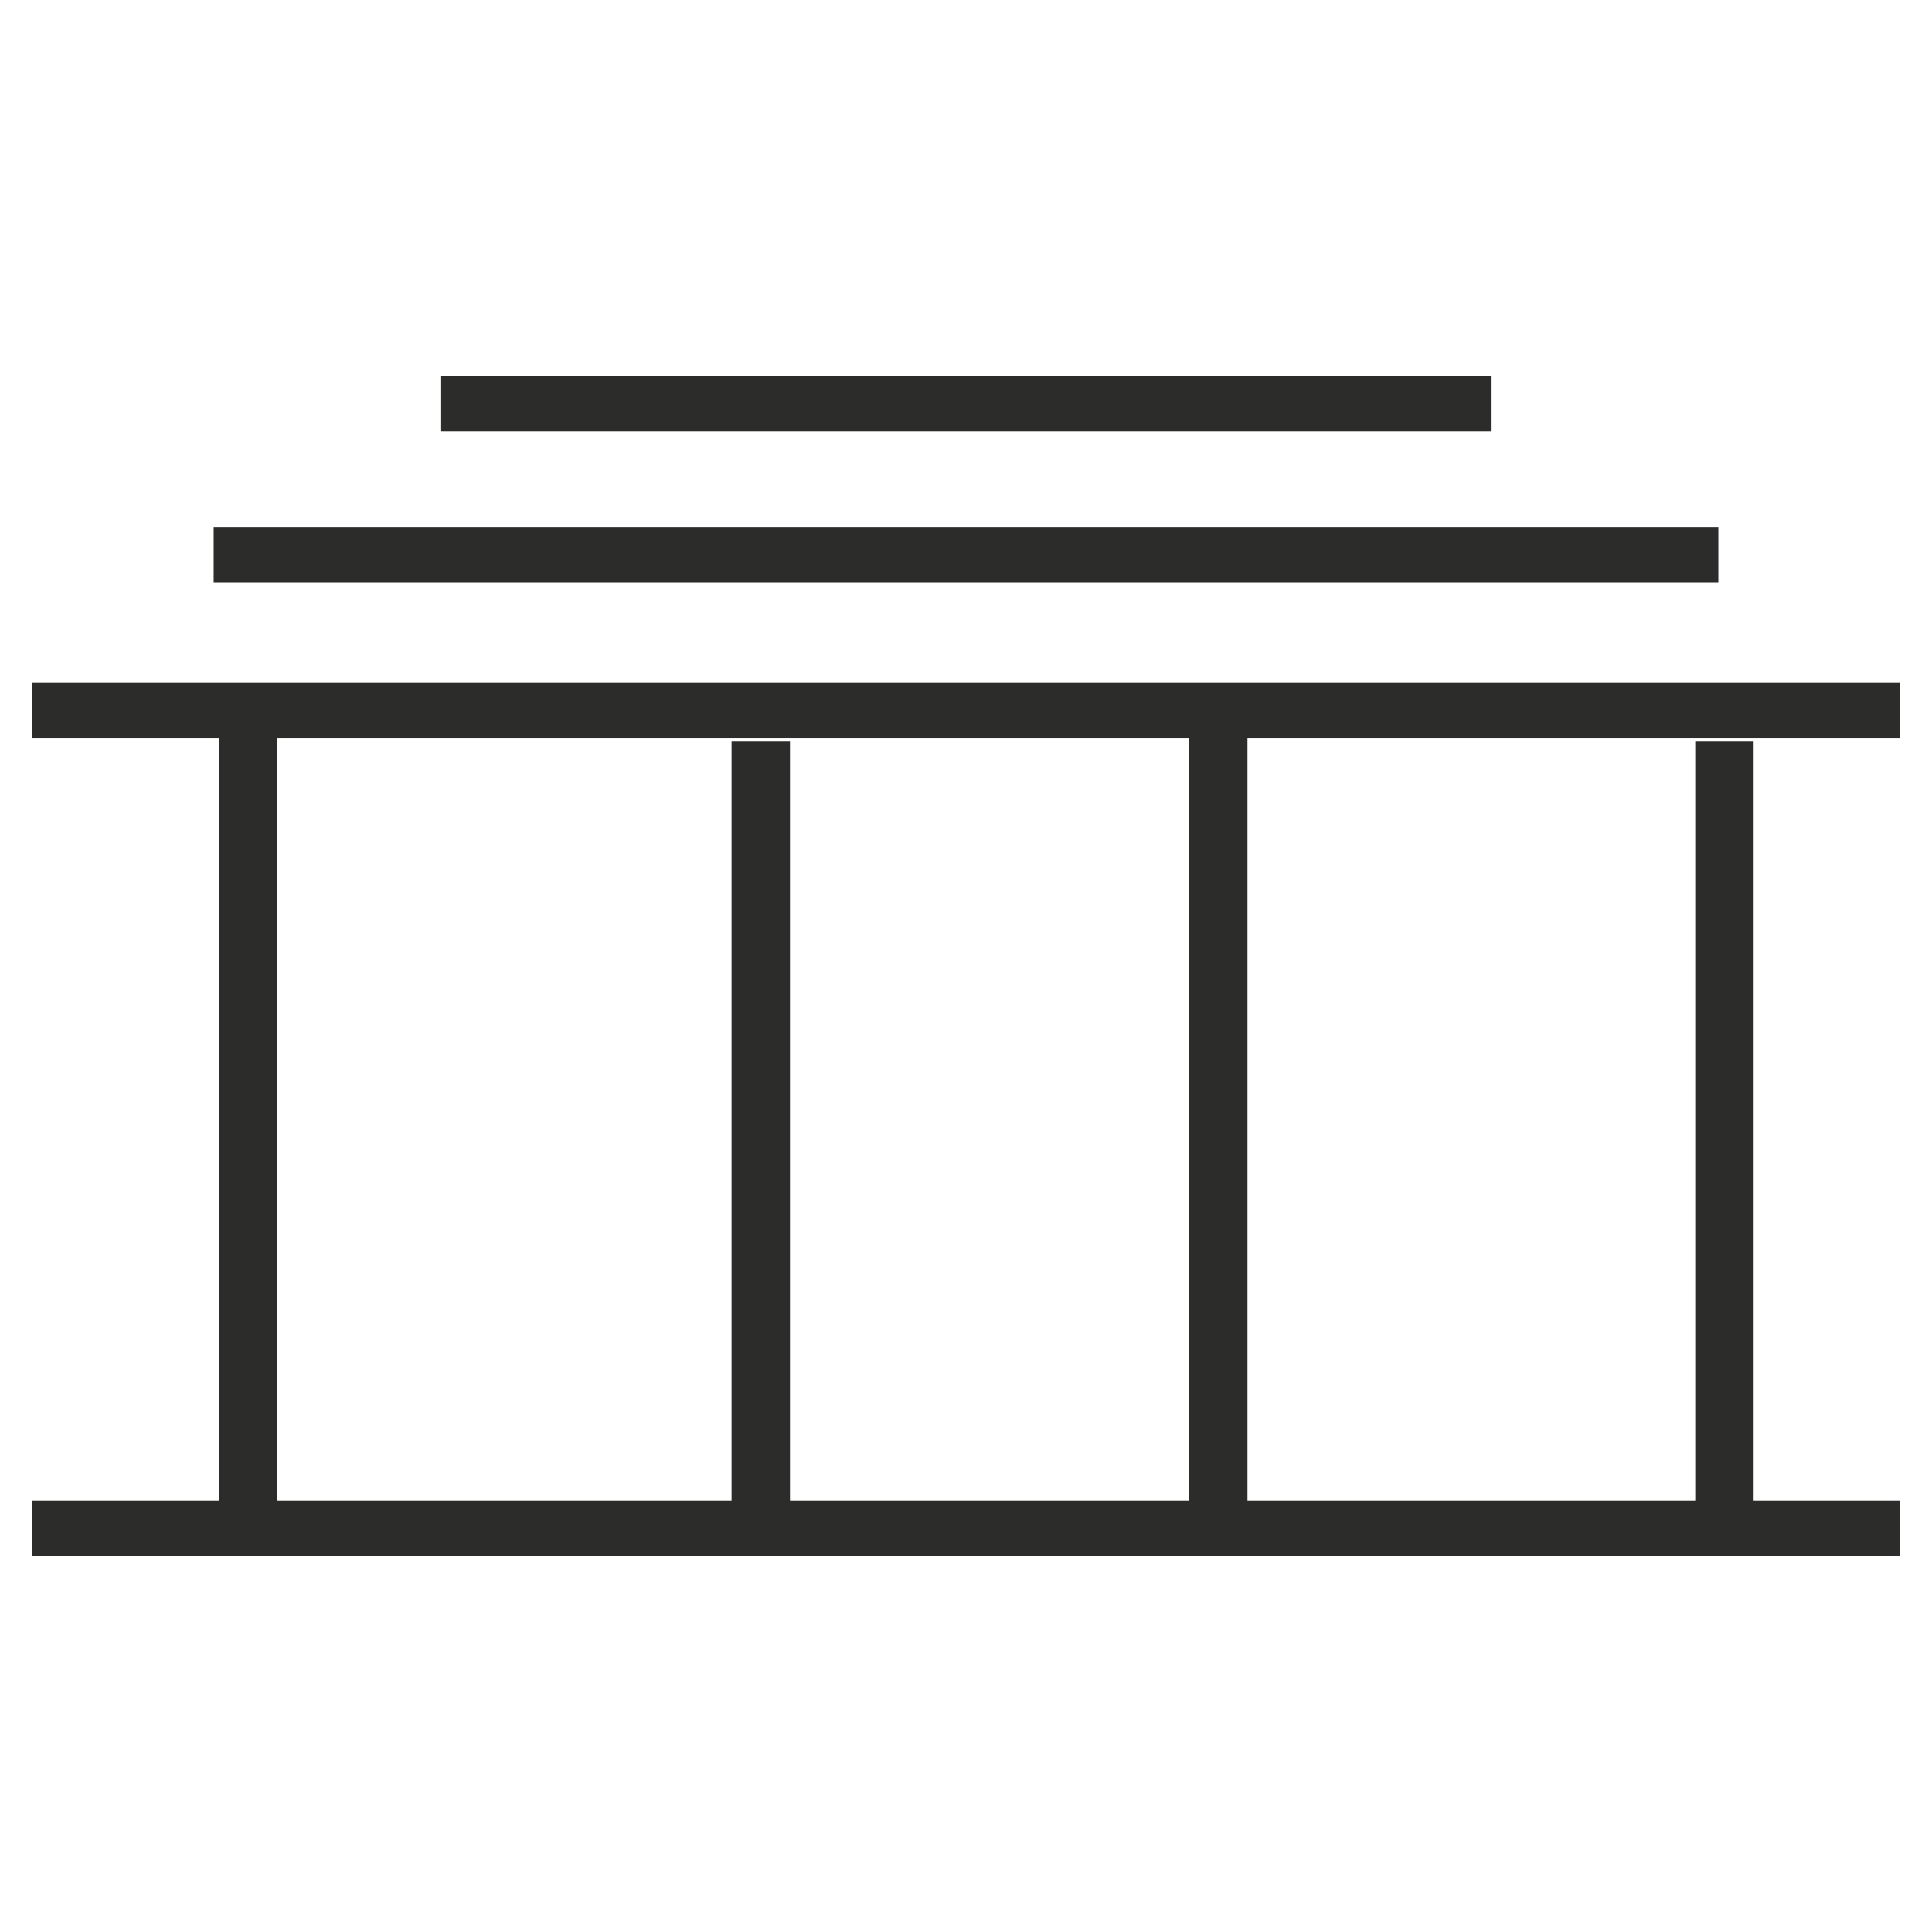 <?xml version="1.0" encoding="UTF-8" standalone="no"?>
<!-- Created with sK1/UniConvertor (http://sk1project.org/) -->

<svg
   xmlns:dc="http://purl.org/dc/elements/1.1/"
   xmlns:cc="http://creativecommons.org/ns#"
   xmlns:rdf="http://www.w3.org/1999/02/22-rdf-syntax-ns#"
   xmlns:svg="http://www.w3.org/2000/svg"
   xmlns="http://www.w3.org/2000/svg"
   xmlns:sodipodi="http://sodipodi.sourceforge.net/DTD/sodipodi-0.dtd"
   xmlns:inkscape="http://www.inkscape.org/namespaces/inkscape"
   width="937.5"
   height="937.5"
   viewBox="0 0 750 750"
   id="svg4069"
   version="1.1"
   inkscape:version="0.48.4 r9939"
   sodipodi:docname="museo.cdr"
   style="fill-rule:evenodd">
  <defs
     id="defs4079" />
  <sodipodi:namedview
     pagecolor="#ffffff"
     bordercolor="#666666"
     borderopacity="1"
     objecttolerance="10"
     gridtolerance="10"
     guidetolerance="10"
     inkscape:pageopacity="0"
     inkscape:pageshadow="2"
     inkscape:window-width="640"
     inkscape:window-height="480"
     id="namedview4077"
     showgrid="false"
     inkscape:document-units="pt"
     units="pt"
     inkscape:zoom="0.22425732"
     inkscape:cx="372.04749"
     inkscape:cy="526.18127"
     inkscape:window-x="0"
     inkscape:window-y="0"
     inkscape:window-maximized="0"
     inkscape:current-layer="svg4069" />
  <g
     id="g4071"
     transform="translate(0,-91.89)">
    <g
       id="g4073">
      <path
         style="fill:#2c2c2b;stroke:none"
         d="m 171.265,237.964 407.47,0 0,21.413 -407.47,0 0,-21.413 z m -88.326,58.57 584.122,0 0,21.413 -584.122,0 0,-21.413 z m -70.536,60.459 725.194,0 0,21.413 -629.938,0 0,295.997 176.339,0 0,-294.737 22.672,0 0,294.737 154.926,0 0,-295.996 22.673,0 0,295.996 173.82,0 0,-294.737 22.672,0 0,294.737 56.836,0 0,21.413 -725.194,0 0,-21.413 72.584,0 0,-295.997 -72.584,0 0,-21.413 z"
         id="path4075"
         inkscape:connector-curvature="0" />
    </g>
  </g>
</svg>
